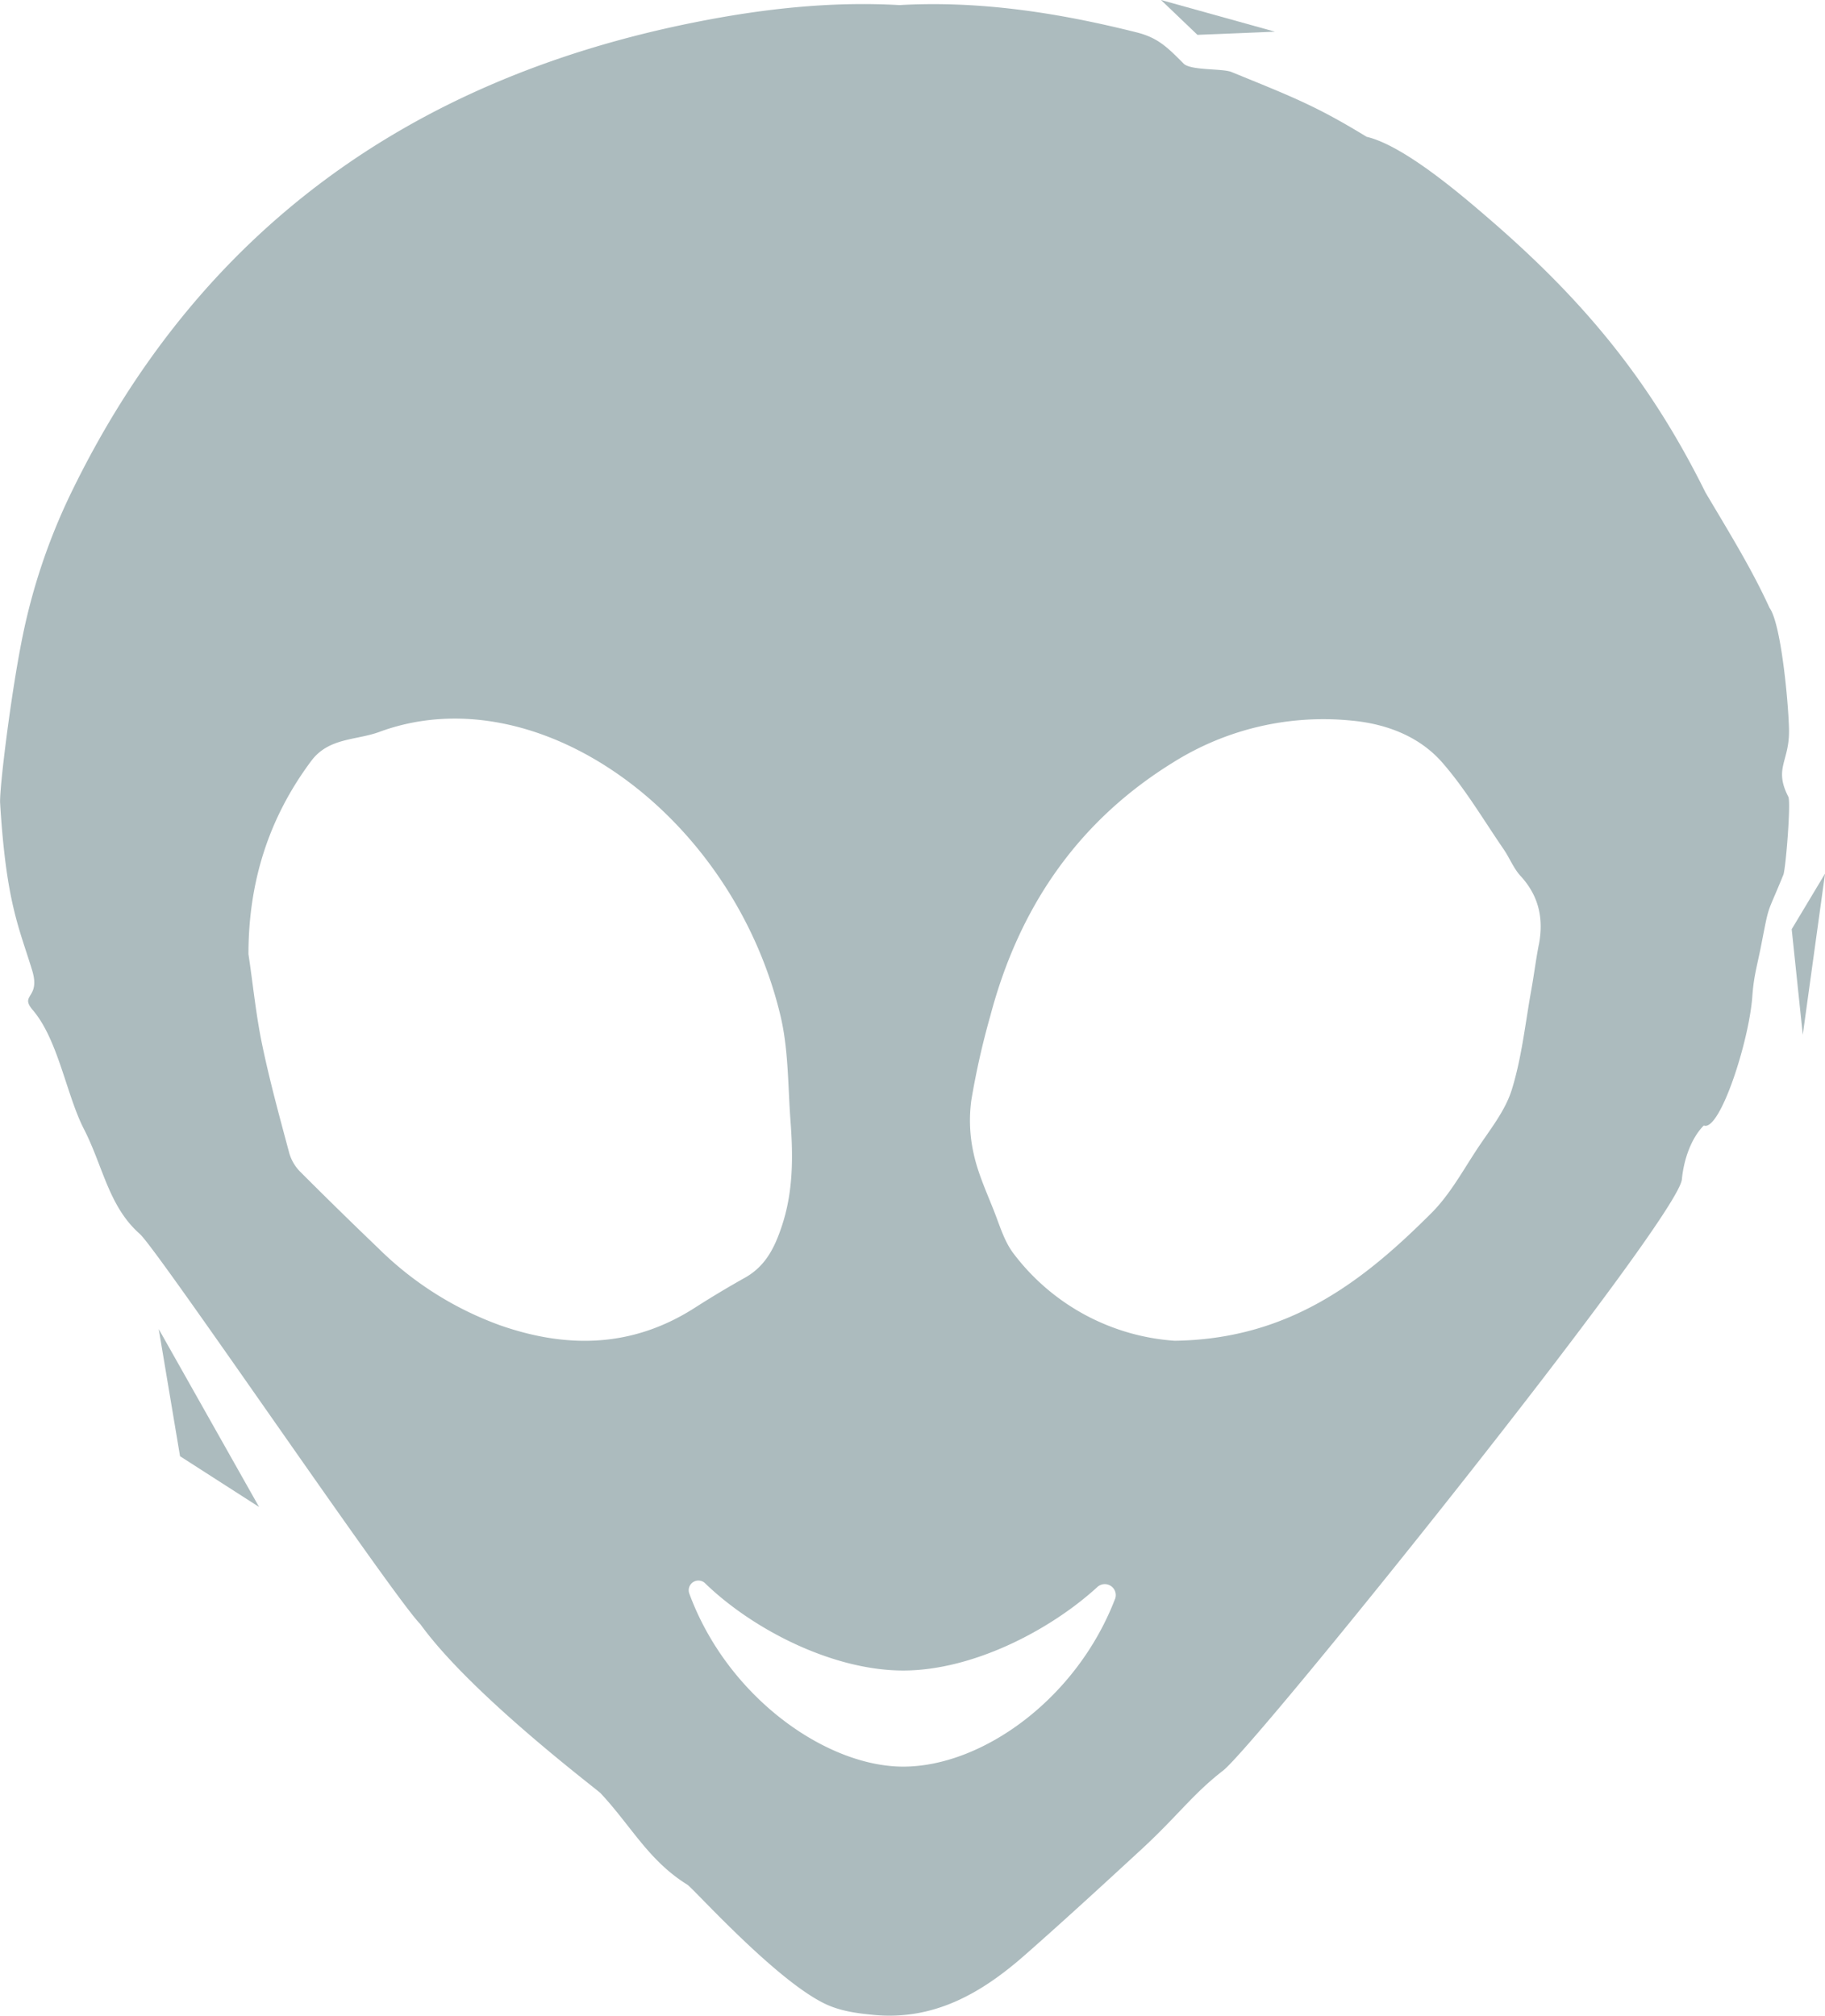 <svg id="fde59ac7-0e00-40d2-9f45-7de825a137d0" data-name="Layer 1" xmlns="http://www.w3.org/2000/svg" viewBox="0 0 401.72 443.59"><title>Origin51_logo_alien</title><polygon points="34.94 292.49 57.03 331.64 39.63 320.47 34.94 292.49" fill="#acbbbe"/><polygon points="394.39 204.49 396.83 227.72 401.73 192.26 394.39 204.49" fill="#acbbbe"/><polygon points="255.56 0 263.58 7.67 280.63 6.97 255.56 0" fill="#acbbbe"/><path d="M483.29,242.64c-3.21-6.24.18-7.72.15-14.44,0-4.46-1.58-23.41-4.29-27.14-3.82-8.33-8.19-15.45-14.1-25.39-12.16-24.55-26.67-42.11-47.44-60.06-6.11-5.27-18.88-16.28-27.16-18.22C379.3,90.57,374.1,88.6,360.7,83.13c-2-.81-9-.28-10.54-1.86-3.55-3.57-5.63-5.68-10.35-6.86-17.14-4.3-34.45-7-52.19-6-15.25-.86-30.31.84-45.24,3.83-62.54,12.51-109.33,46-137.32,104a133.7,133.7,0,0,0-10.39,30.82c-2.58,12.5-5.21,33.95-5,37C91,266,93.86,271.45,96.72,280.84c1.91,6.27-2.88,5.2.14,8.74,5.58,6.52,7.41,18.69,11.23,26.13,4.24,8.24,5.44,17.06,12.34,23.15,3.95,3.49,55.87,80,61.73,85.85,11.16,15.5,38.91,36.39,39.67,37.2,6.73,7.19,10.55,14.83,19.12,20.15,1.28.79,19.38,21,30.33,26.22,3.35,1.6,7,2.08,10.67,2.43,13.41,1.28,23.9-4.91,33.32-13.2,8.21-7.21,17.23-15.49,25.59-23.2,8.06-7.44,11.3-12.18,18-17.36,7.31-5.67,100.2-121.27,101-130.14.4-4.24,2-9,4.82-11.83,3.53,1.41,10-18.56,10.69-28.51.32-4.44,1.06-6.65,1.93-11.09,1.9-9.69,1.11-6.27,4.89-15.57C482.71,258.57,483.9,243.83,483.29,242.64ZM199.87,359a73.62,73.62,0,0,1-26.94-17q-8.69-8.32-17.2-16.84a9.53,9.53,0,0,1-2.4-4.05c-2.13-7.95-4.32-15.91-6-24-1.36-6.54-2-13.22-3-19.84,0-15.77,4.39-29.89,13.82-42.52,3.85-5.16,9.86-4.5,15-6.39,34.86-12.86,77.72,18.23,88.28,62.43,1.79,7.5,1.64,15.48,2.22,23.25s.62,15.48-1.92,23.09c-1.58,4.76-3.59,8.8-8.1,11.34q-5.59,3.13-11,6.59C229,363.82,214.65,364.13,199.87,359Zm135.2,60.2c-8.53,22.12-29.37,36.87-46.61,36.87-16.95,0-38.69-15.28-47.08-38.06a2.13,2.13,0,0,1,3.48-2.28c10.37,10.05,27.95,19.19,43.6,19.19,15.19,0,32.19-8.76,42.66-18.31A2.42,2.42,0,0,1,335.07,419.23Zm93.29-144c-.64,3.28-1.05,6.61-1.64,9.89-1.33,7.36-2.1,14.9-4.3,22-1.47,4.73-4.88,8.89-7.68,13.14-3.16,4.8-6,10-10,14-15,15-31.35,27.78-56.53,28.12a48.65,48.65,0,0,1-35.48-19.21c-2.06-2.71-3.06-6.26-4.35-9.5-1.63-4.12-3.51-8.23-4.43-12.52a33.2,33.2,0,0,1-.5-11.71,172.07,172.07,0,0,1,4.18-18.56c6.25-23.68,19.11-42.69,40.12-55.7a62.21,62.21,0,0,1,39.38-9.28c7.62.7,14.93,3.44,20,9.25s9.08,12.64,13.49,19.06c1.33,1.94,2.2,4.25,3.77,5.93C428.44,264.55,429.46,269.56,428.36,275.26Z" transform="translate(-89.64 -67.29)" fill="#acbbbe"/></svg>